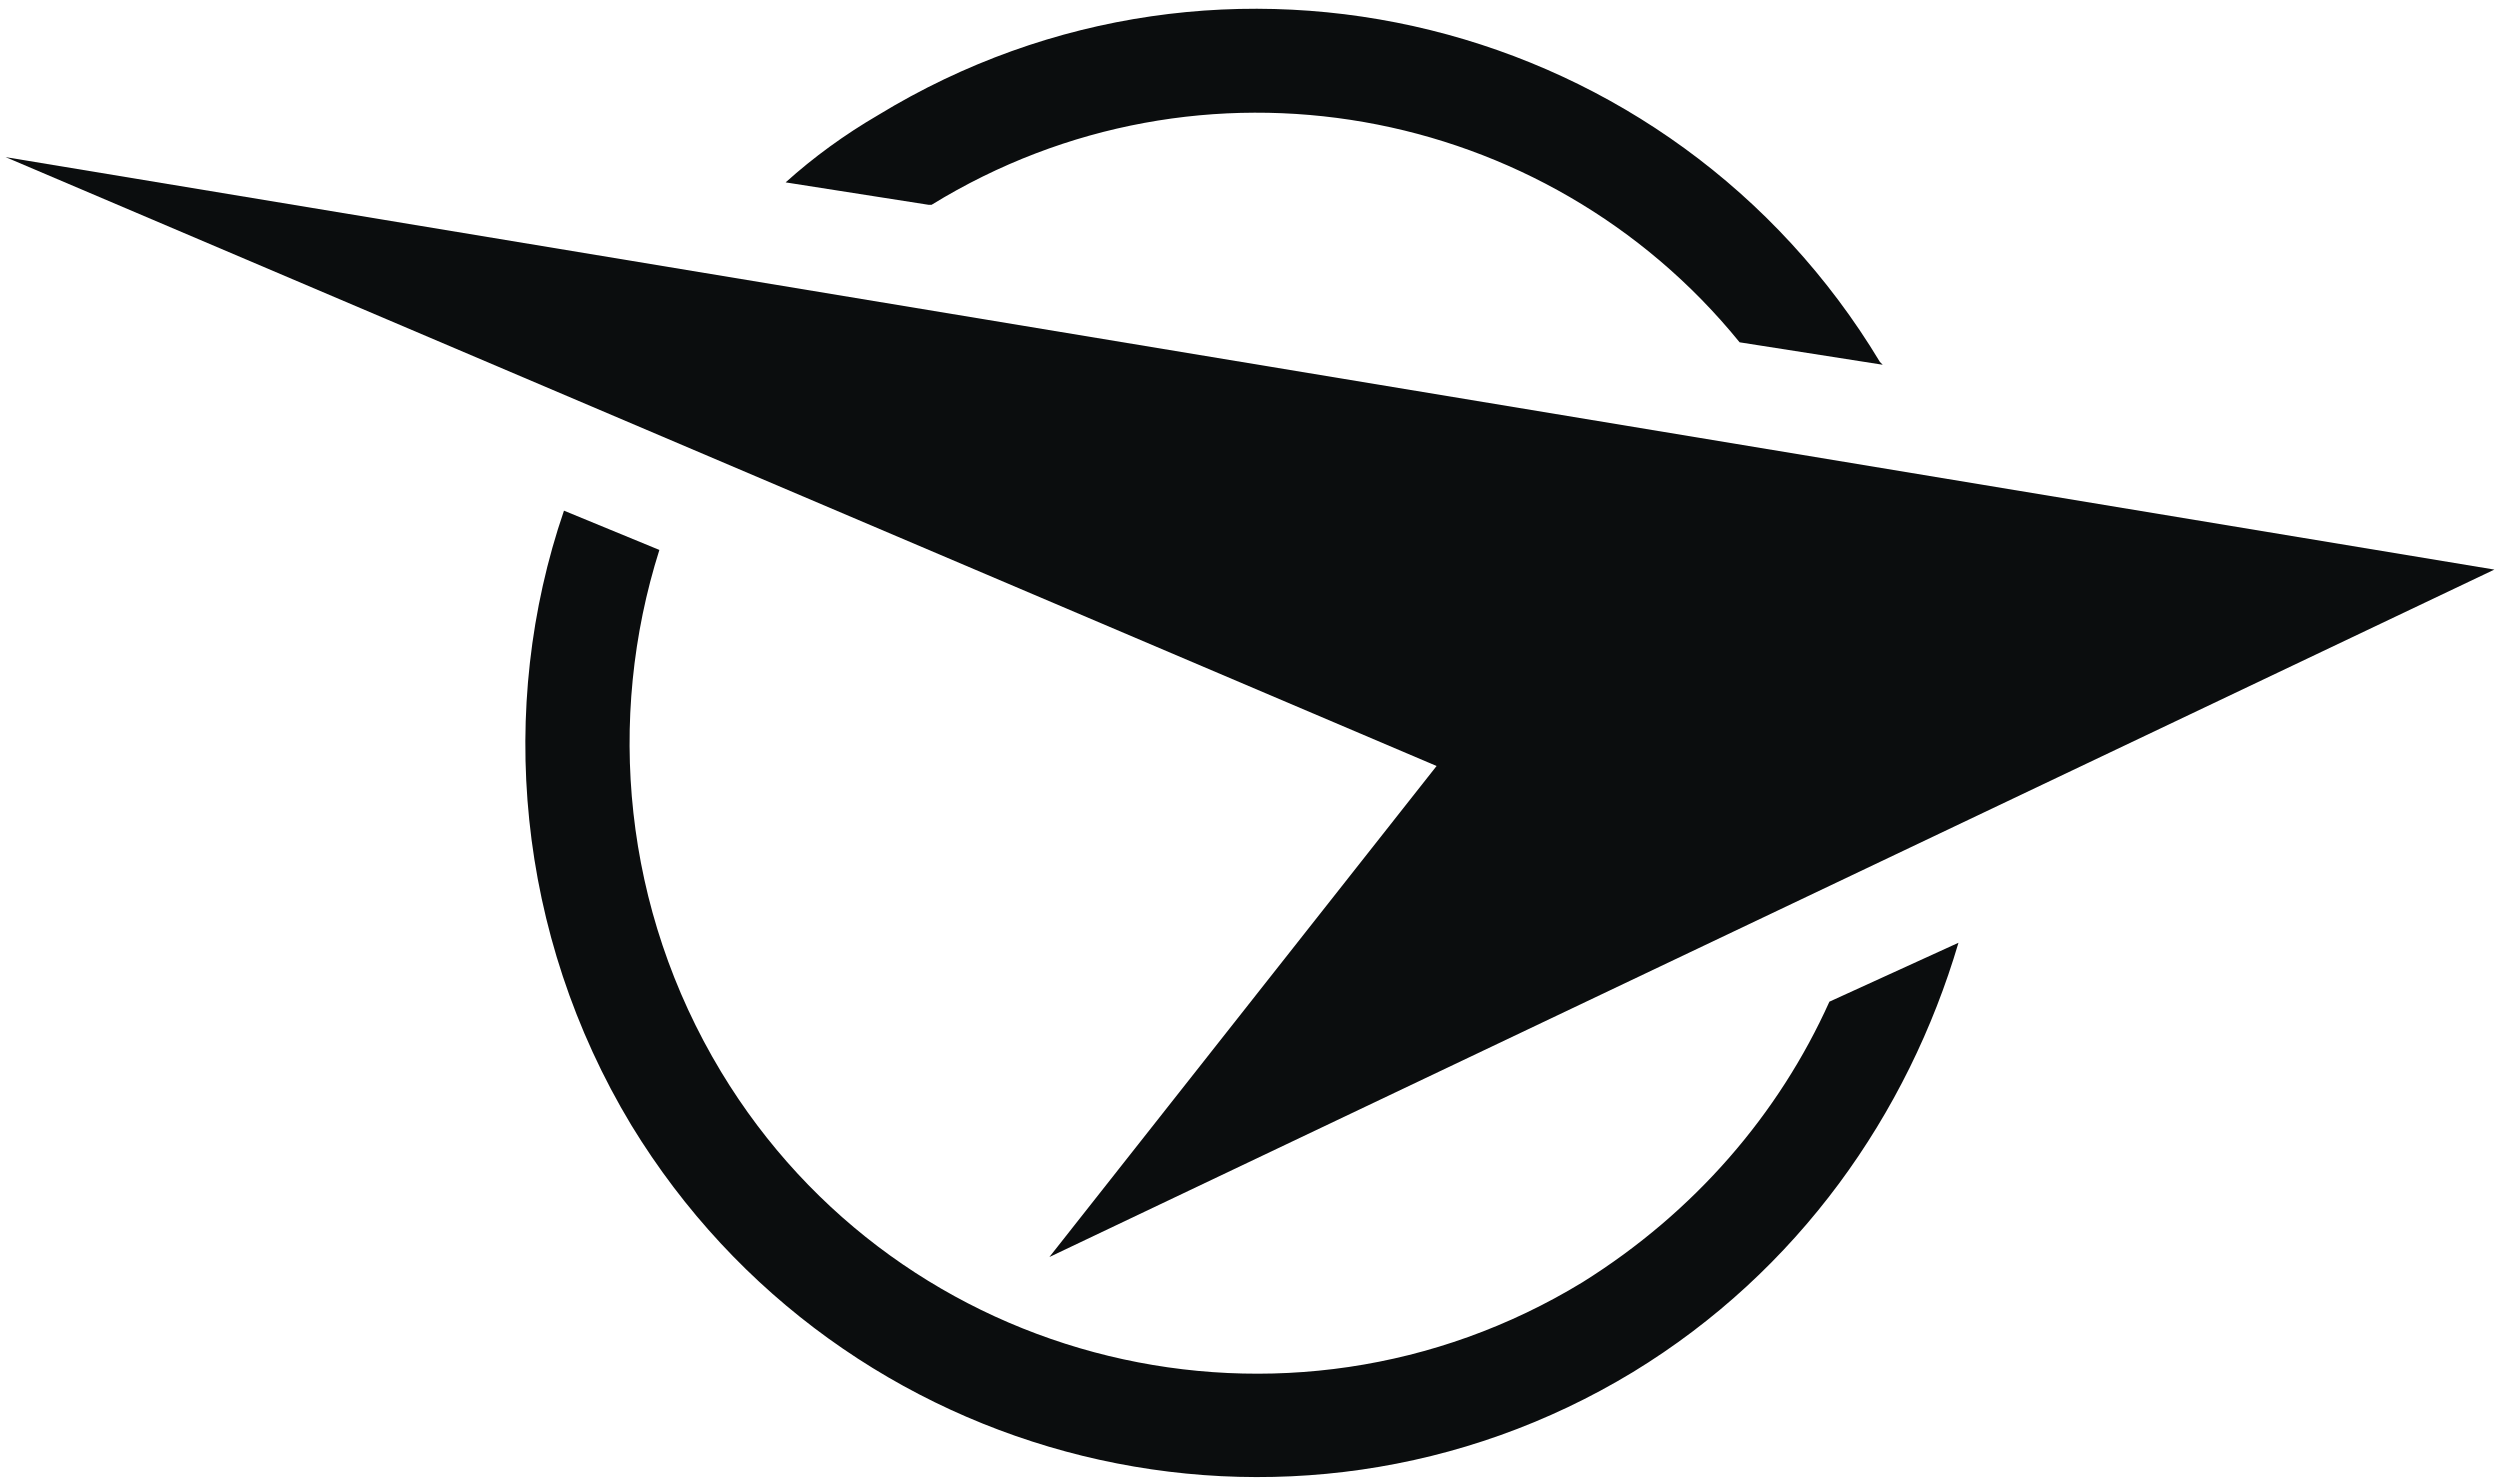 <?xml version="1.0" encoding="UTF-8"?>
<svg id="Layer_1" data-name="Layer 1" xmlns="http://www.w3.org/2000/svg" width="89.1" height="52.9" viewBox="0 0 89.1 52.9">
  <path d="M65.2,35.7c-1.8,4-4.8,7.5-8.8,10-10.5,6.4-24.3,3.1-30.7-7.5-3.5-5.8-4.1-12.6-2.2-18.6l-3.4-1.4c-2.4,7-1.7,15.1,2.4,21.9,7.5,12.3,23.5,16.2,35.7,8.8,5.9-3.6,9.8-9.2,11.6-15.3l-4.6,2.1h0ZM33.2,7.3c9.6-5.9,21.9-3.6,28.8,4.9l5.1,.8-.1-.1C59.6,.6,43.6-3.4,31.3,4.1c-1.2,.7-2.3,1.5-3.3,2.4l5.1,.8h.1Z" style="fill: #0b0d0e;"/>
  <polygon points="51.2 27.3 51.2 27.3 51.2 27.3 .2 5.6 88.9 20.3 88.9 20.3 88.9 20.3 37.4 44.8 51.2 27.3" style="fill: #0b0d0e;"/>
</svg>